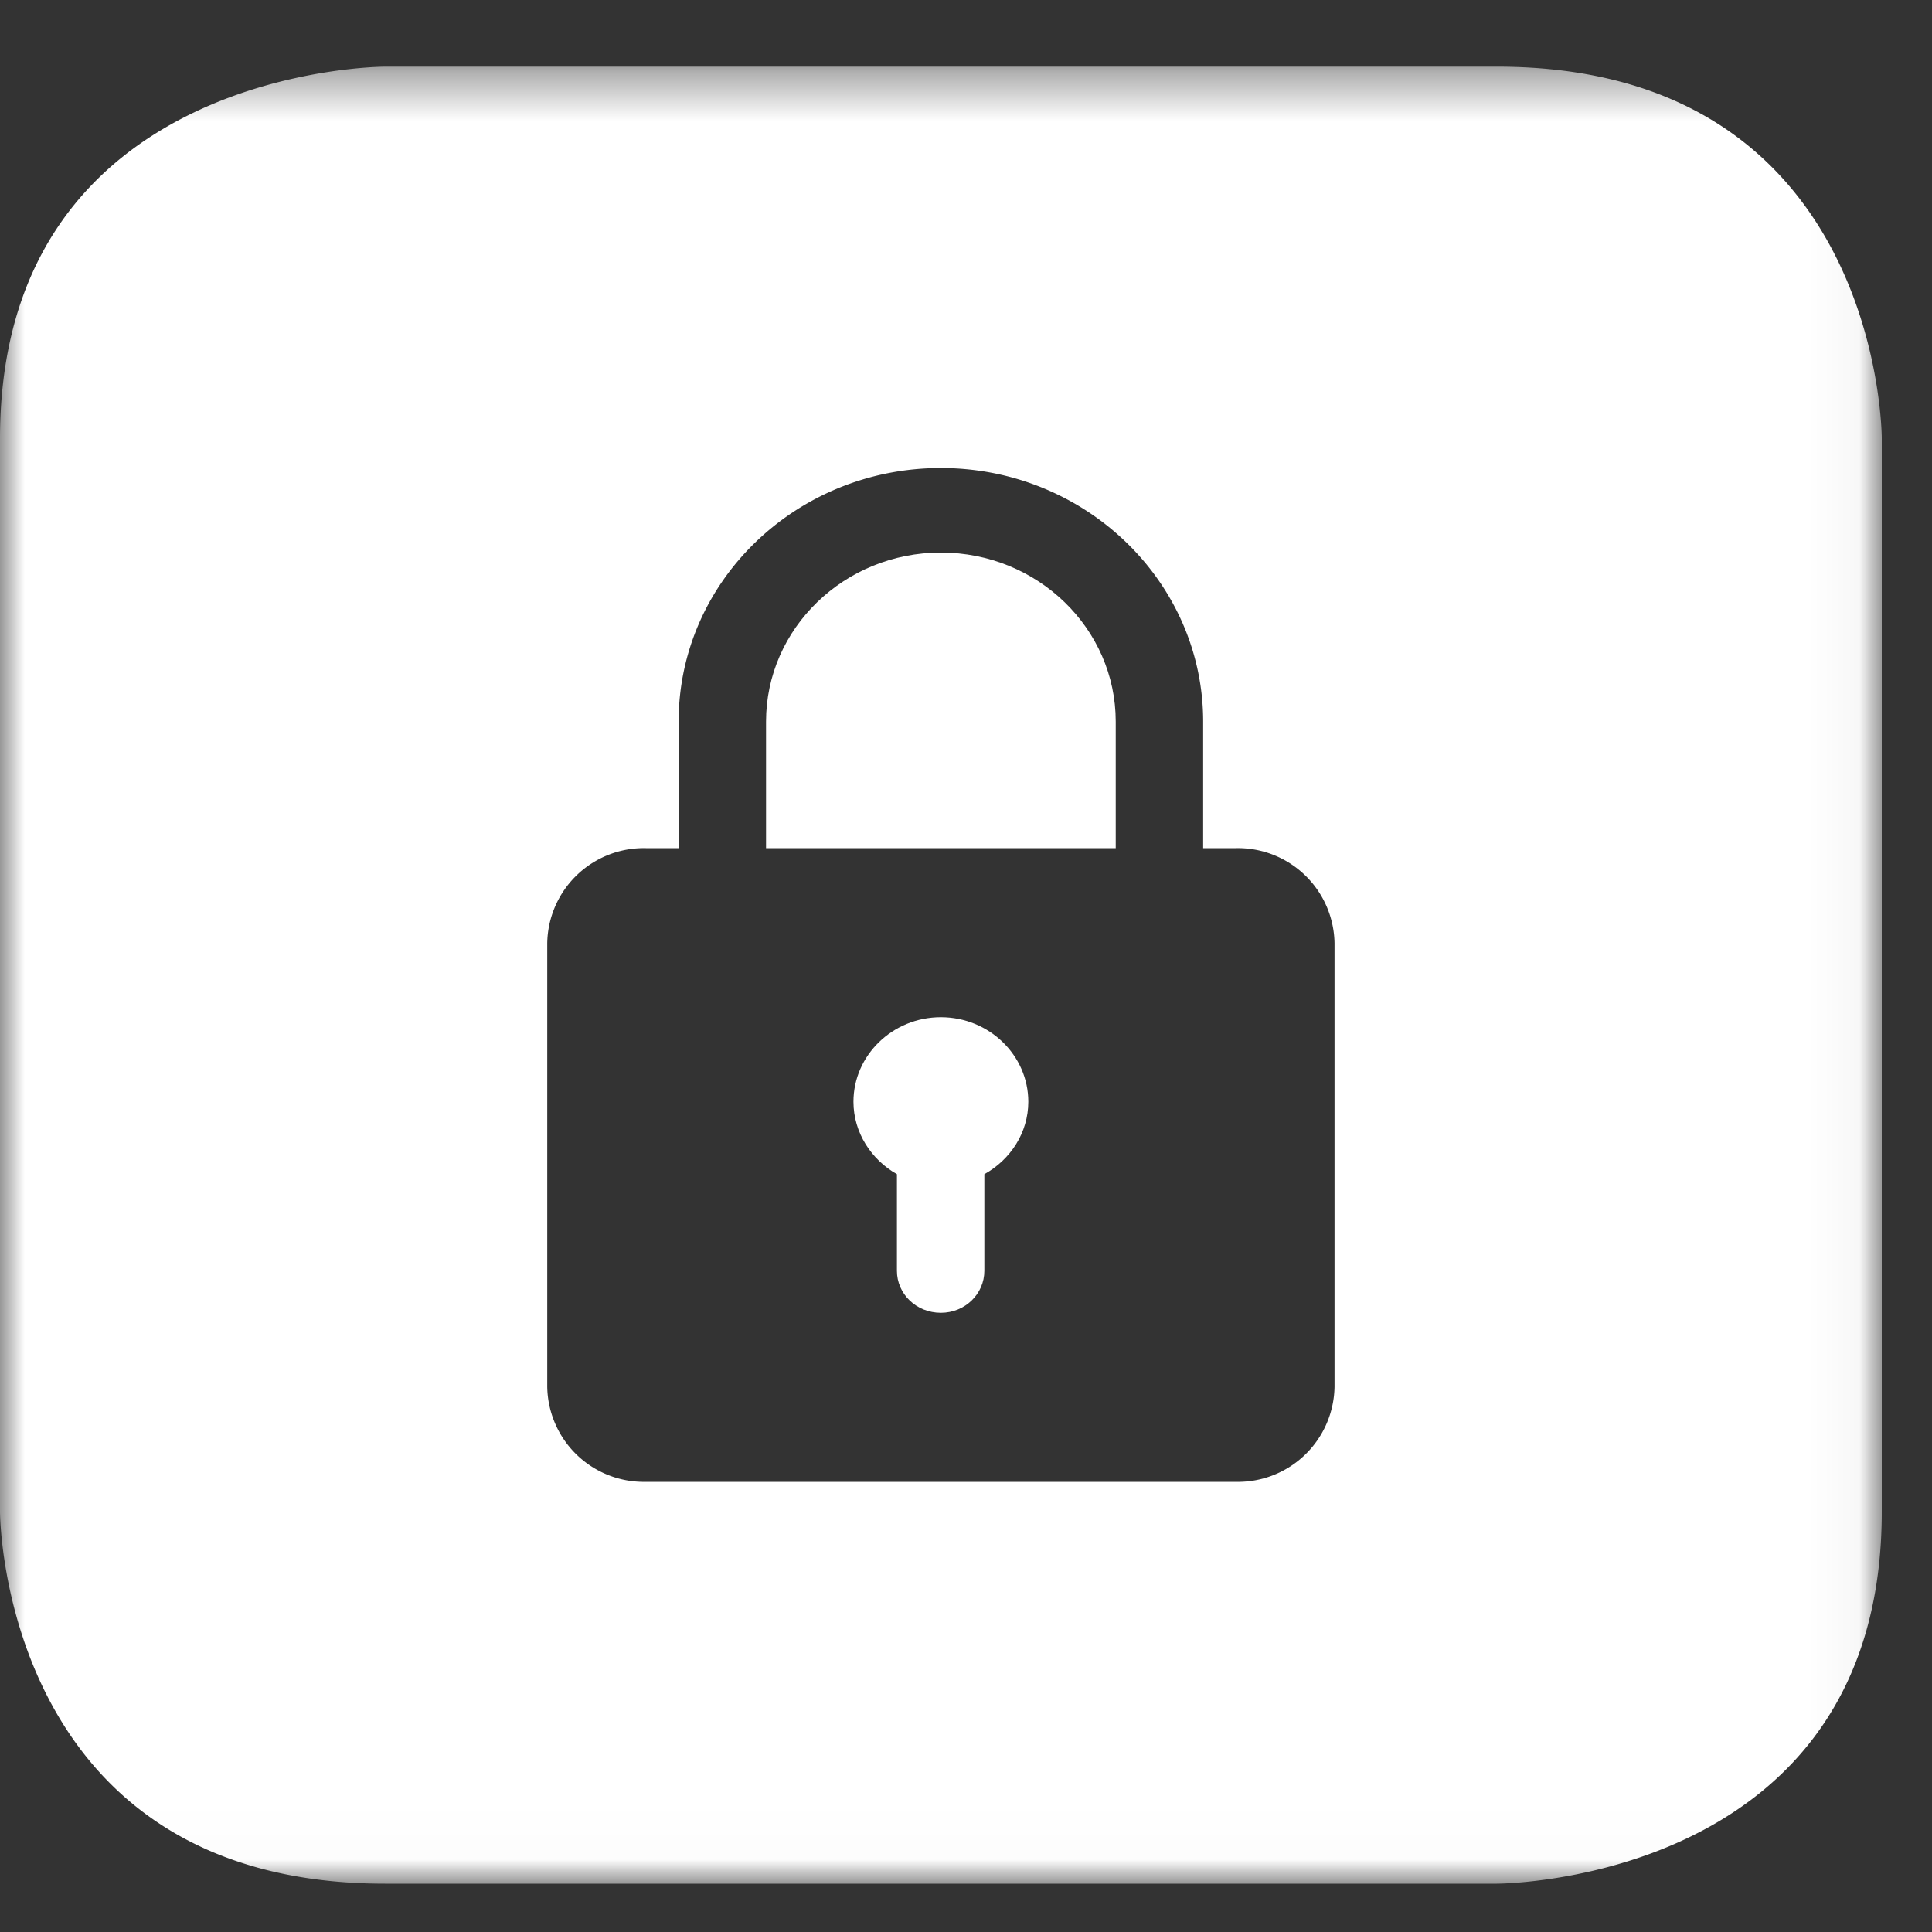 <svg xmlns="http://www.w3.org/2000/svg" fill="none" viewBox="0 0 40 40">
  <rect x="0" y="0" width="40" height="40" fill="#333333" stroke="none"/>
  <defs/>
  <path fill="#fff" fill-rule="evenodd" d="M19.48 21.06c-1 0-1.81.79-1.81 1.75 0 .64.37 1.2.9 1.5v2c0 .48.4.87.91.87.5 0 .9-.39.9-.87v-2c.54-.3.91-.86.91-1.5 0-.96-.81-1.75-1.81-1.75M19.48 11.44c-2 0-3.62 1.57-3.62 3.5v2.62h7.24v-2.62c0-1.93-1.62-3.5-3.62-3.5" clip-rule="evenodd"/>
  <mask id="a" width="39" height="38" x="0" y="1" maskUnits="userSpaceOnUse">
    <path fill="#fff" fill-rule="evenodd" d="M0 1.38h38.96v37.61H0V1.38z" clip-rule="evenodd"/>
  </mask>
  <g mask="url(#a)">
    <path fill="#fff" fill-rule="evenodd" d="M27.63 28.71a2 2 0 01-2.04 1.97H13.37a2 2 0 01-2.04-1.97v-9.18a2 2 0 012.04-1.97h.68v-2.62c0-2.9 2.43-5.25 5.43-5.25 3 0 5.43 2.36 5.43 5.25v2.62h.68a2 2 0 012.04 1.97v9.18zM31 1.38H7.97S0 1.38 0 9.08V31.3S0 39 7.97 39h23.02s7.97 0 7.97-7.7V9.07s0-7.69-7.97-7.69z" clip-rule="evenodd"/>
  </g>
</svg>
